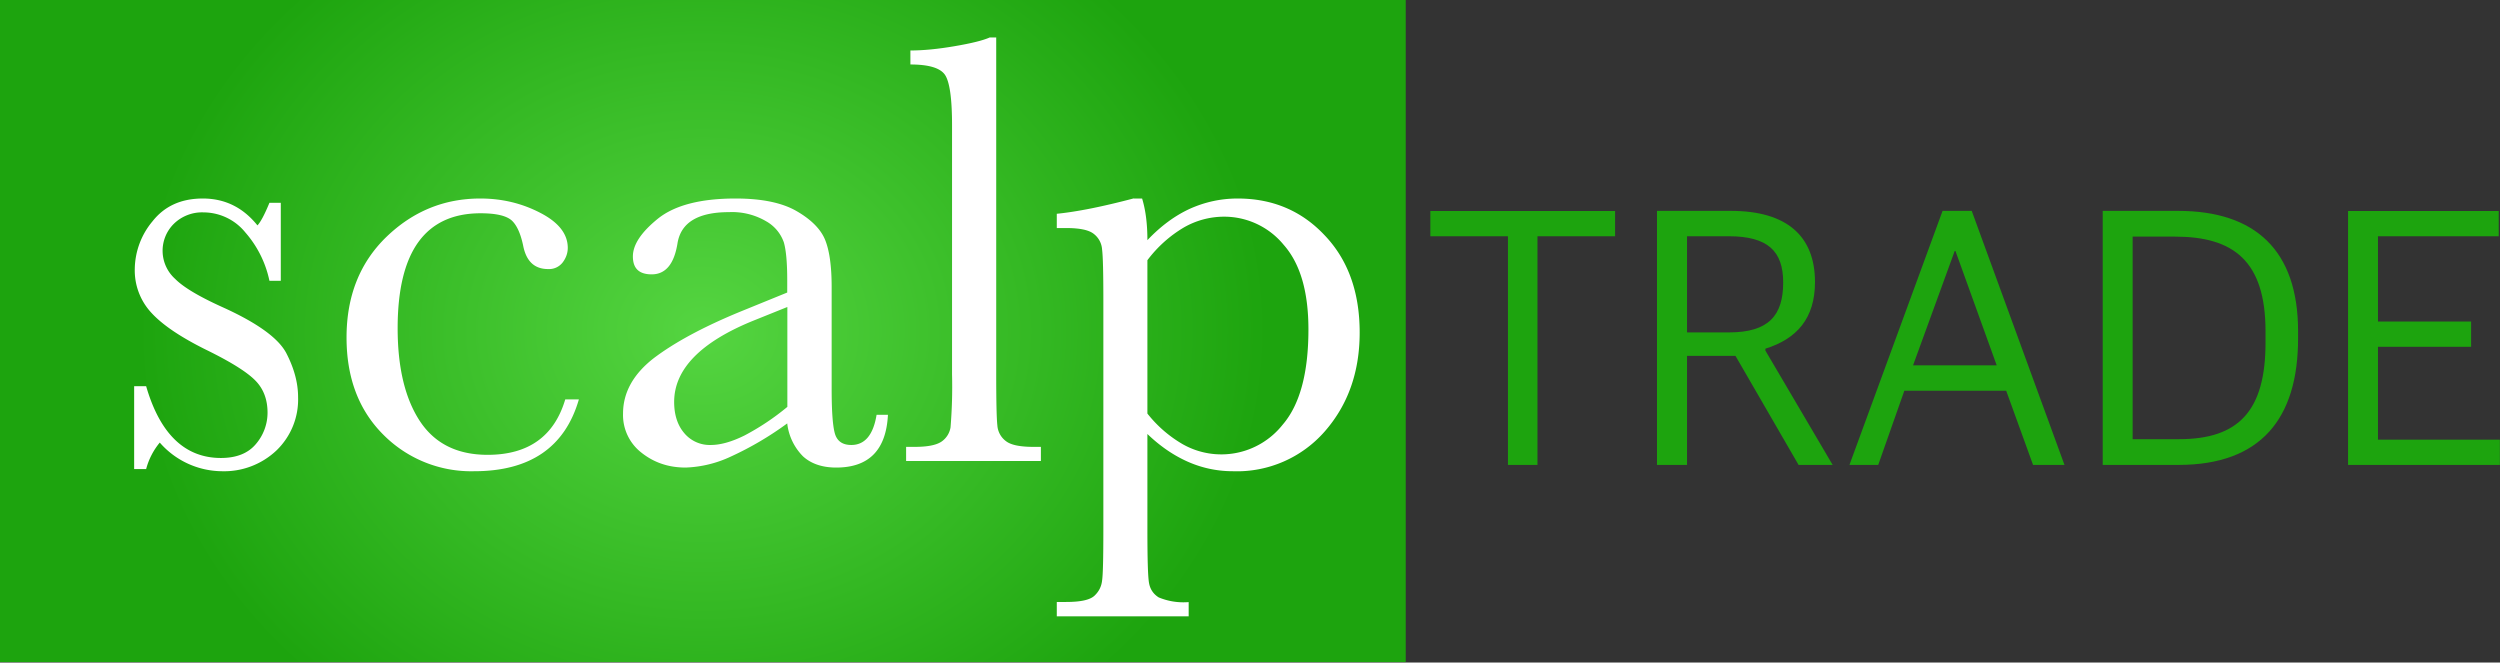 <svg xmlns="http://www.w3.org/2000/svg" xml:space="preserve" fill-rule="evenodd" stroke-linejoin="round" stroke-miterlimit="2" clip-rule="evenodd" viewBox="0 0 1981 525">
  <rect x="0" y="0" width="1981" height="525" fill="#333333" stroke="none"/>
  <path fill="url(#a)" d="M0 0h1113.9v524.6H0z"/>
    <path fill="#1da40e" fill-rule="nonzero" d="M1194.9 368.4h23.4V187.2h61.5v-20h-146.4v20h61.5v181.2Zm118.1 0h23.8V282h38.4l50 86.4h27l-53.3-90.6v-1.5c24.9-7.8 39.3-24 39.3-52.8 0-36.3-22.2-56.4-66.6-56.4H1313v201.3Zm23.8-105v-76.2h33c30.9 0 43.2 11.7 43.2 36.6 0 26.1-11.4 39.6-43 39.6h-33.2Zm128.7 105h22.8l20.7-58.8h80.7l21.3 58.8h24.9l-73.5-201.3h-23.1l-73.8 201.3Zm83.4-169.5h.6l32.7 90.6h-66.3l33-90.6Zm117.3 169.5h60c65.4 0 94.8-36.9 94.8-100.2v-5.7c0-64.2-34-95.4-95.1-95.4h-59.7v201.3Zm23.7-20.4V187.5h33.6c46.2 0 71.7 19.2 71.7 75v9c0 53.7-21 76.5-68.4 76.5h-37Zm170.7 20.4h120.3v-20h-96.6v-73.6h73.8v-20h-73.8v-67.6h95.7v-20h-119.4v201.2Z"/>
    <path fill="#fff" fill-rule="nonzero" d="M106.3 371.7V306h9.5c11 38 30.9 56.9 59.3 56.9 12.4 0 21.7-3.8 27.8-11.2A38.2 38.2 0 0 0 212 327c0-10.4-3.2-19-9.8-25.6-6.6-6.7-19.6-14.8-38.8-24.2-20.2-10-34.6-19.7-43.4-29.3a49.3 49.3 0 0 1-13.2-35 60 60 0 0 1 14.1-37.6c9.5-12 22.7-18 39.8-18 17.5 0 31.9 7.1 43.3 21.3 2.4-2.5 5.6-8.4 9.5-17.9h9v61.8h-9a84.2 84.2 0 0 0-19-38.2 42.8 42.8 0 0 0-33-16 32 32 0 0 0-23.7 9 30 30 0 0 0 1 43.7c6.5 6.6 19 14 37.3 22.3 27.7 12.5 44.6 24.7 50.8 36.6 6.2 12 9.3 23.6 9.3 34.7A56 56 0 0 1 219 357a60.4 60.4 0 0 1-43.4 16.4 66 66 0 0 1-49-22.7 55 55 0 0 0-10.8 21h-9.5ZM448 316.5h10.7c-11 38-38.8 56.9-83 56.9a98 98 0 0 1-72-29c-19.4-19.4-29.1-45-29.1-77 0-32.7 10.5-59.2 31.5-79.6 21-20.3 45.8-30.5 74.5-30.5 17.2 0 33 3.8 47.6 11.4 14.5 7.5 21.7 16.8 21.7 27.7 0 4-1.3 7.9-4 11.5a13.6 13.6 0 0 1-11.6 5.3c-10.8 0-17.4-6.2-19.8-18.8-2-9.4-5-16-9-19.7-4.3-3.8-12.5-5.7-24.7-5.7-21.8 0-38.2 7.6-49.2 22.7-11 15.2-16.5 38-16.5 68.4 0 31.4 6 56 17.7 73.7 11.8 17.8 29.7 26.6 53.6 26.6 32.2 0 52.8-14.6 61.5-43.9Zm246.6 12.2h9c-1.4 27.8-15 41.8-41 41.8-11 0-19.8-3-26.2-8.8a44 44 0 0 1-12.6-26.2 255 255 0 0 1-44.5 26.2 91.6 91.6 0 0 1-36 8.8c-13.6 0-25.2-4-35-11.8a37.7 37.7 0 0 1-14.6-31c0-16.7 8.2-31.4 24.5-44 16.4-12.4 39-24.6 67.8-36.5l37.8-15.4V222c0-13.8-.9-23.8-2.7-30a30.8 30.8 0 0 0-13.9-16.6 53.3 53.3 0 0 0-29.5-7.3c-24.4 0-38 8.1-40.8 24.4-2.6 16.6-9.4 24.9-20.5 24.9-10 0-14.9-4.7-14.9-14.2 0-9.3 6.6-19.2 19.8-29.9 13.2-10.6 33.7-16 61.5-16 20.7 0 36.7 3.3 48.1 9.8 11.4 6.5 19 14 22.6 22.2 3.6 8.3 5.5 21 5.5 38v80.9c0 18.9 1 31 2.9 36.4 2 5.4 6.2 8 12.7 8 10.7 0 17.4-8 20-23.9Zm-70.8-85.4L597.2 254c-42 17-63 38.6-63 64.5 0 10.2 2.7 18.5 8 24.7a26.3 26.3 0 0 0 21 9.4c7.7 0 16.6-2.5 26.7-7.5a195 195 0 0 0 34-22.7v-79.1ZM789.4 29.6v267.1c0 21.4.3 34.8.9 40.3a17 17 0 0 0 7 12.7c4 3 11.3 4.4 21.7 4.4h5.8v11.2H718v-11.2h6.8c9.8 0 16.8-1.3 21-4a17 17 0 0 0 7.4-11.4 392 392 0 0 0 1.2-42V99c0-21-1.9-34.2-5.6-39.7-3.8-5.5-12.9-8.2-27.4-8.2V40c10 0 21.6-1.1 35-3.4 13.5-2.3 22.7-4.6 27.8-6.9h5.3Zm109 127.7h6.6c2.8 9.1 4.2 20.1 4.2 33 10.4-11 21.6-19.3 33.5-24.8 12-5.4 24.6-8.2 38-8.2 27.7 0 50.7 9.7 69 29.2 18.5 19.4 27.7 45.1 27.7 77 0 31.3-9.3 57.4-27.7 78.4a92.4 92.4 0 0 1-73 31.5 87.5 87.5 0 0 1-35.4-7.5c-11.3-5-22-12.3-32.1-22v75.9c0 23 .4 37.2 1.3 42.2s3.5 8.8 7.7 11.4a51 51 0 0 0 23.7 3.7v11.3H837.4V477h7.3c11.6 0 19-1.6 22.6-5 3.5-3.3 5.5-7.3 6-12 .7-4.6 1-18 1-40.3V238c0-21.3-.3-34.7-1-40.2a17 17 0 0 0-6.9-12.7c-4-3-11.3-4.4-21.7-4.4h-7.3v-11.3c16.1-1.6 36.4-5.7 61-12.2Zm10.8 170.4a98.2 98.2 0 0 0 28 24.3 62 62 0 0 0 79.2-15.5c13.6-15.8 20.4-41 20.4-75.4 0-30-6.5-52.3-19.7-67.2a61 61 0 0 0-47.1-22.2 64 64 0 0 0-32 8.6 99.5 99.5 0 0 0-28.8 25.9v121.5Z"/>
    <defs>
    <radialGradient id="a" cx="0" cy="0" r="1" gradientTransform="matrix(448.43 -2.62 3.07 382.22 557 262.3)" gradientUnits="userSpaceOnUse">
      <stop offset="0" stop-color="#55d541"/>
        <stop offset="1" stop-color="#1da40e"/>
    </radialGradient>
  </defs>
</svg>

